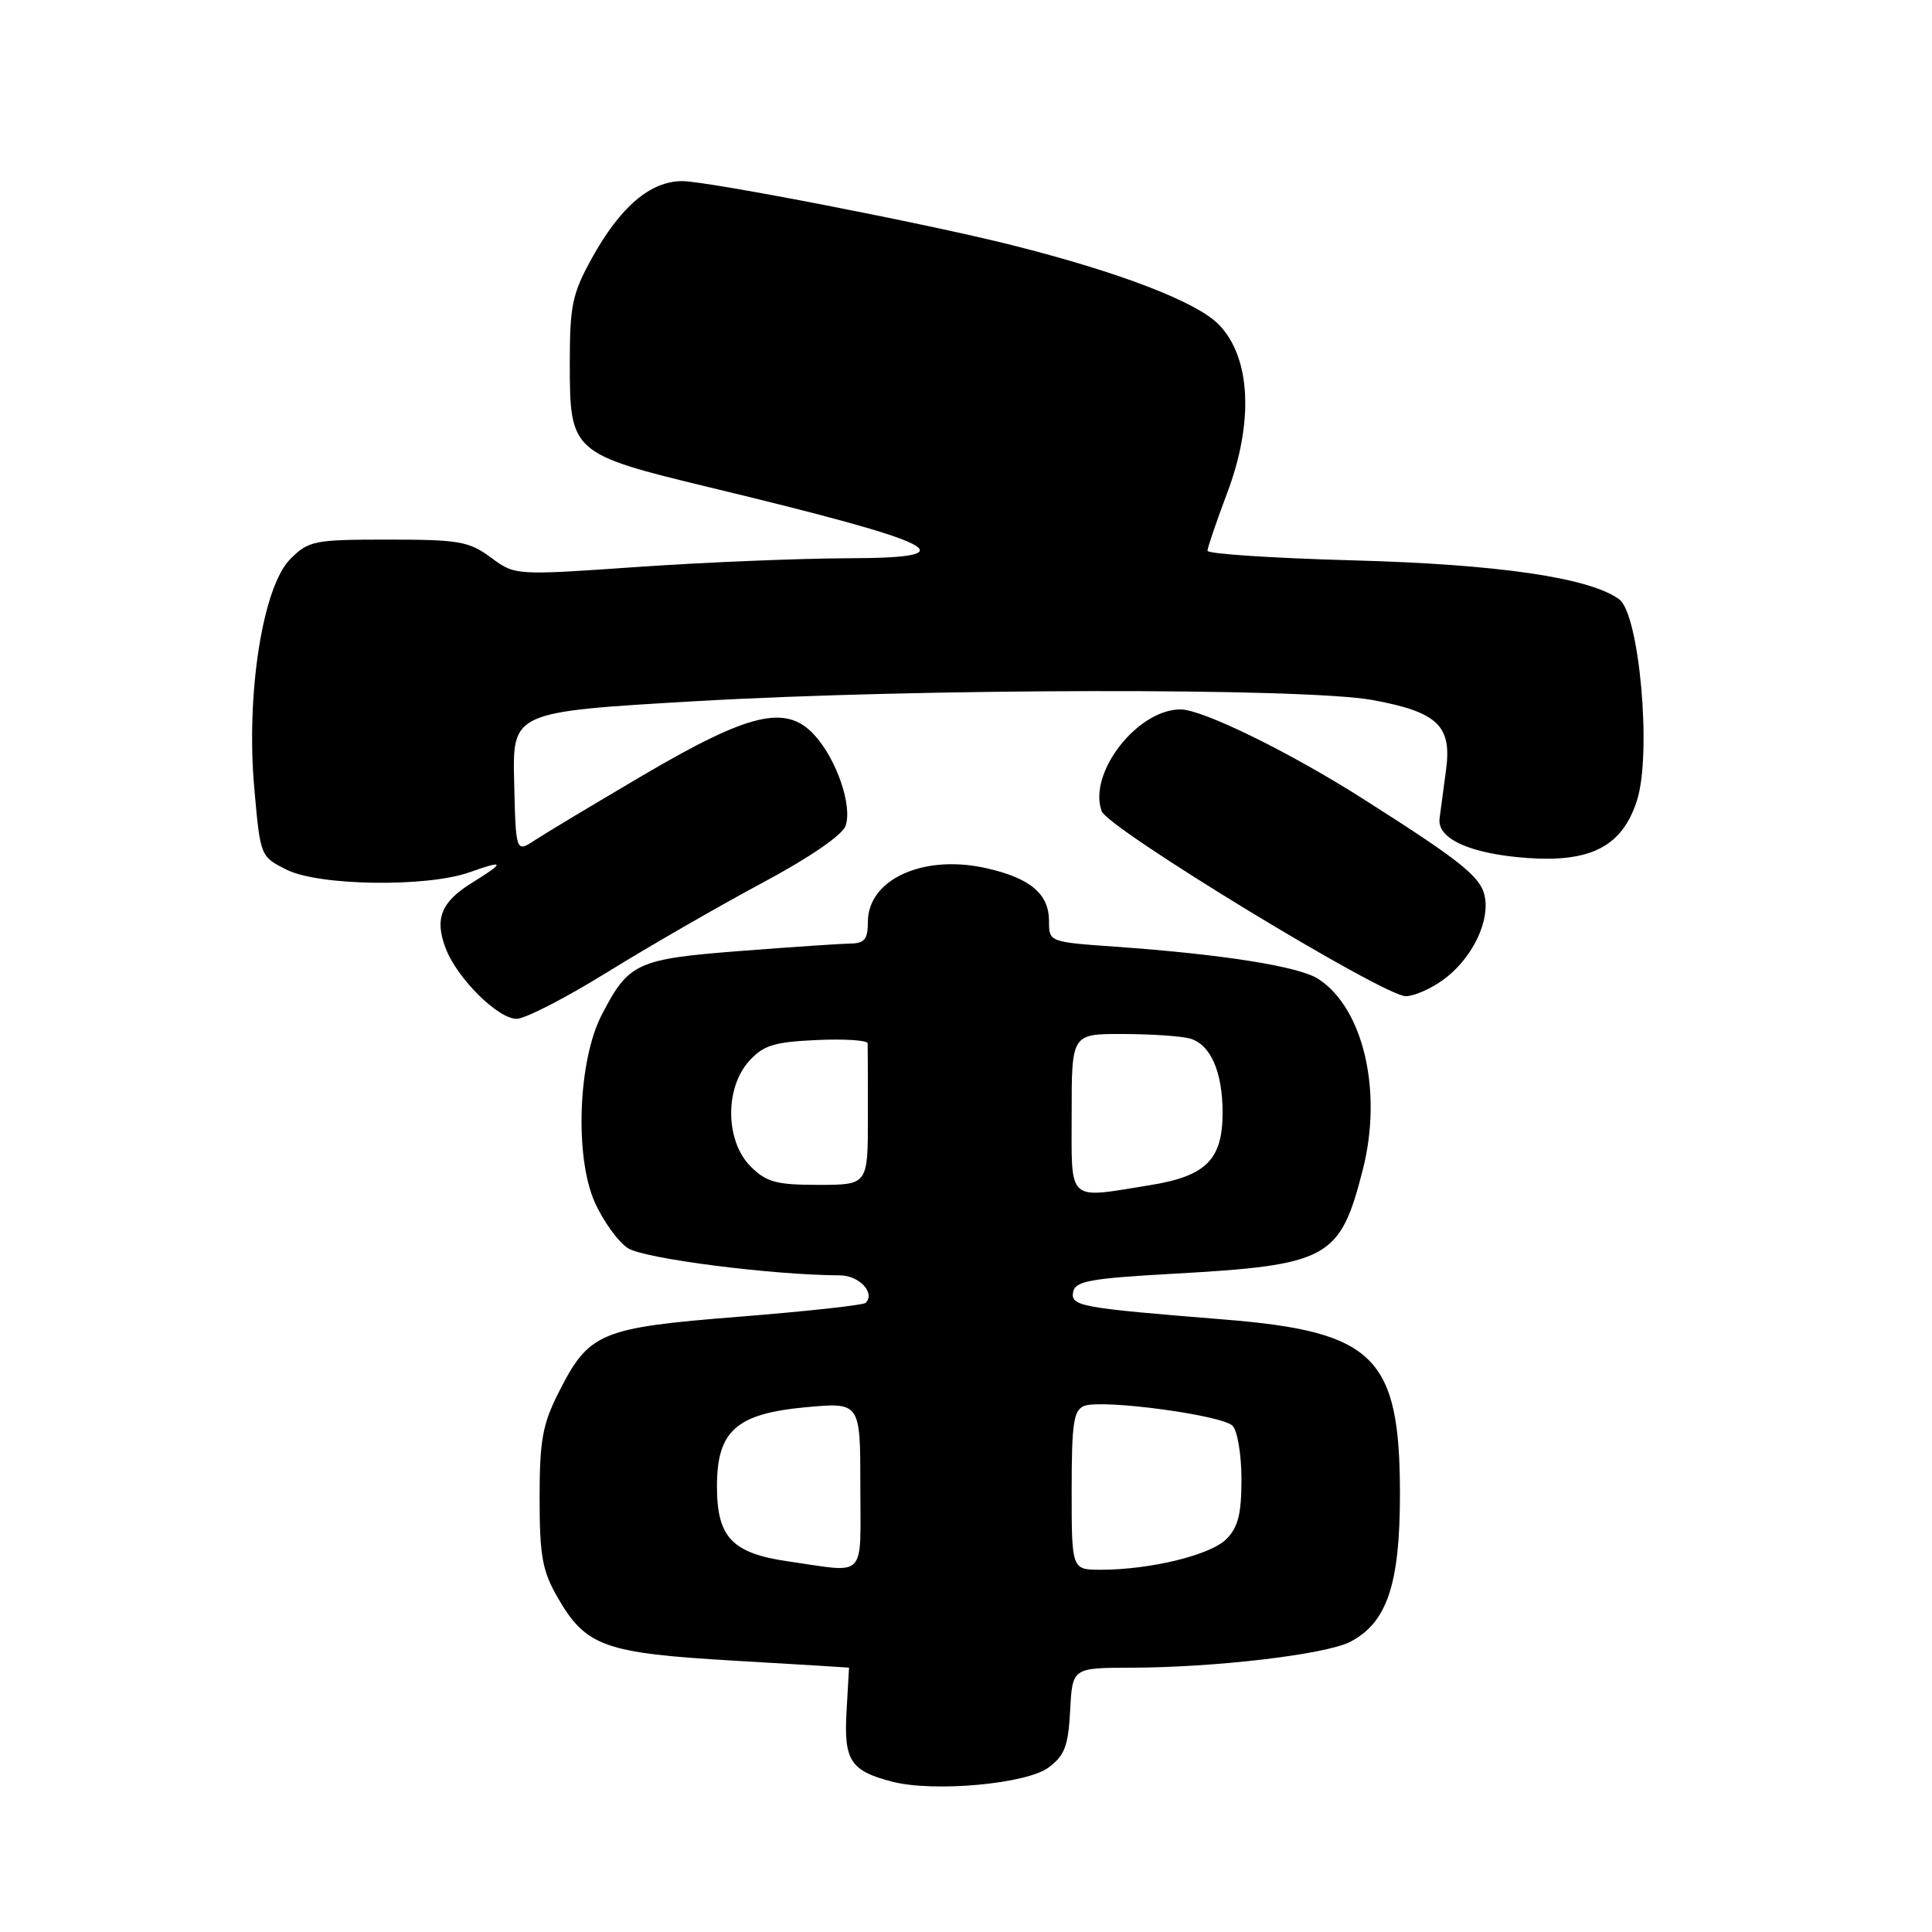 <?xml version="1.0" encoding="UTF-8" standalone="no"?>
<!DOCTYPE svg PUBLIC "-//W3C//DTD SVG 1.1//EN" "http://www.w3.org/Graphics/SVG/1.1/DTD/svg11.dtd" >
<svg xmlns="http://www.w3.org/2000/svg" xmlns:xlink="http://www.w3.org/1999/xlink" version="1.1" viewBox="0 0 256 256">
 <g >
 <path fill="currentColor"
d=" M 138.93 234.21 C 141.08 232.61 141.55 231.36 141.80 226.65 C 142.10 221.00 142.10 221.00 149.80 220.98 C 161.02 220.96 175.65 219.23 178.91 217.55 C 183.78 215.03 185.50 209.93 185.50 198.00 C 185.50 179.77 182.16 176.45 162.20 174.84 C 143.06 173.30 141.84 173.08 142.20 171.18 C 142.47 169.76 144.47 169.39 155.25 168.79 C 176.07 167.63 177.55 166.83 180.57 155.02 C 183.23 144.65 180.68 133.64 174.71 129.73 C 172.16 128.06 162.13 126.46 147.75 125.44 C 139.02 124.82 139.00 124.81 139.00 122.07 C 139.00 118.43 136.53 116.35 130.65 115.03 C 122.35 113.17 115.00 116.52 115.00 122.15 C 115.00 124.43 114.55 125.00 112.75 125.02 C 111.51 125.04 104.92 125.48 98.09 126.01 C 84.36 127.08 83.30 127.56 79.72 134.50 C 76.60 140.53 76.13 153.24 78.79 159.26 C 79.90 161.77 81.89 164.53 83.20 165.39 C 85.31 166.78 102.37 168.96 111.28 168.99 C 113.85 169.00 116.02 171.32 114.70 172.64 C 114.39 172.94 106.87 173.76 97.97 174.47 C 79.46 175.94 78.05 176.54 74.00 184.55 C 71.89 188.74 71.50 190.89 71.50 198.50 C 71.50 206.11 71.86 208.13 73.84 211.59 C 77.62 218.18 80.02 219.04 97.29 220.05 C 105.66 220.54 112.50 220.95 112.50 220.97 C 112.50 220.98 112.35 223.61 112.17 226.81 C 111.80 233.30 112.70 234.66 118.26 236.09 C 123.75 237.50 136.00 236.39 138.93 234.21 Z  M 80.50 128.80 C 86.00 125.40 95.18 120.11 100.89 117.05 C 107.14 113.72 111.58 110.68 112.03 109.46 C 113.00 106.81 110.83 100.52 107.84 97.31 C 104.11 93.32 99.25 94.48 85.30 102.67 C 78.81 106.49 72.34 110.37 70.92 111.30 C 68.35 113.00 68.35 113.00 68.13 103.66 C 67.90 94.32 67.90 94.32 92.20 92.91 C 121.74 91.20 172.88 91.11 181.88 92.76 C 190.48 94.34 192.40 96.16 191.61 102.00 C 191.28 104.47 190.89 107.38 190.75 108.46 C 190.40 111.15 194.85 113.15 202.40 113.69 C 210.86 114.29 214.99 112.11 216.92 106.02 C 218.88 99.83 217.23 81.37 214.55 79.41 C 210.63 76.54 198.53 74.77 179.25 74.25 C 168.66 73.96 160.00 73.39 160.00 72.98 C 160.00 72.57 161.17 69.15 162.59 65.37 C 166.15 55.96 165.75 47.43 161.54 43.05 C 158.66 40.03 148.42 36.09 134.13 32.49 C 122.88 29.65 93.77 24.00 90.41 24.00 C 86.18 24.00 82.22 27.37 78.45 34.17 C 75.82 38.93 75.50 40.43 75.50 48.22 C 75.50 59.94 75.75 60.16 94.04 64.58 C 124.87 72.02 128.63 73.93 112.52 73.97 C 105.93 73.99 93.28 74.51 84.40 75.13 C 68.26 76.25 68.26 76.25 65.05 73.88 C 62.15 71.73 60.81 71.50 51.44 71.50 C 41.60 71.50 40.91 71.64 38.46 74.08 C 34.81 77.74 32.57 91.99 33.70 104.52 C 34.50 113.50 34.50 113.50 38.00 115.25 C 42.30 117.39 56.61 117.59 62.25 115.57 C 66.90 113.91 66.97 114.24 62.55 116.97 C 58.46 119.50 57.56 121.71 59.04 125.62 C 60.53 129.59 65.96 135.00 68.45 135.00 C 69.58 135.00 75.00 132.21 80.50 128.80 Z  M 191.11 129.92 C 194.75 127.33 197.22 122.70 196.81 119.22 C 196.48 116.36 194.18 114.47 180.50 105.78 C 170.79 99.61 159.32 94.00 156.43 94.00 C 150.69 94.00 144.13 102.47 145.98 107.49 C 146.84 109.81 183.32 132.00 186.27 132.00 C 187.33 132.00 189.51 131.06 191.11 129.92 Z  M 104.50 206.90 C 97.00 205.82 95.00 203.72 95.00 196.94 C 95.00 189.60 97.56 187.32 106.75 186.47 C 114.00 185.80 114.00 185.80 114.00 196.90 C 114.00 209.43 114.98 208.40 104.50 206.90 Z  M 142.00 197.47 C 142.00 188.54 142.26 186.84 143.67 186.29 C 146.05 185.38 161.90 187.50 163.32 188.92 C 163.97 189.57 164.50 192.76 164.50 196.02 C 164.50 200.62 164.05 202.39 162.49 203.95 C 160.38 206.06 152.41 208.00 145.86 208.00 C 142.00 208.00 142.00 208.00 142.00 197.47 Z  M 142.00 147.50 C 142.00 137.00 142.00 137.00 148.75 137.01 C 152.46 137.02 156.46 137.28 157.63 137.60 C 160.38 138.34 162.00 141.98 162.00 147.44 C 162.00 153.63 159.82 155.83 152.50 157.02 C 141.25 158.84 142.00 159.52 142.00 147.50 Z  M 99.45 154.55 C 96.12 151.21 96.01 144.21 99.25 140.61 C 101.15 138.50 102.54 138.07 108.22 137.81 C 111.91 137.64 114.95 137.84 114.97 138.25 C 114.99 138.66 115.00 143.05 115.00 148.00 C 115.00 157.00 115.00 157.00 108.45 157.00 C 102.84 157.00 101.56 156.65 99.45 154.55 Z "/>
</g>
</svg>